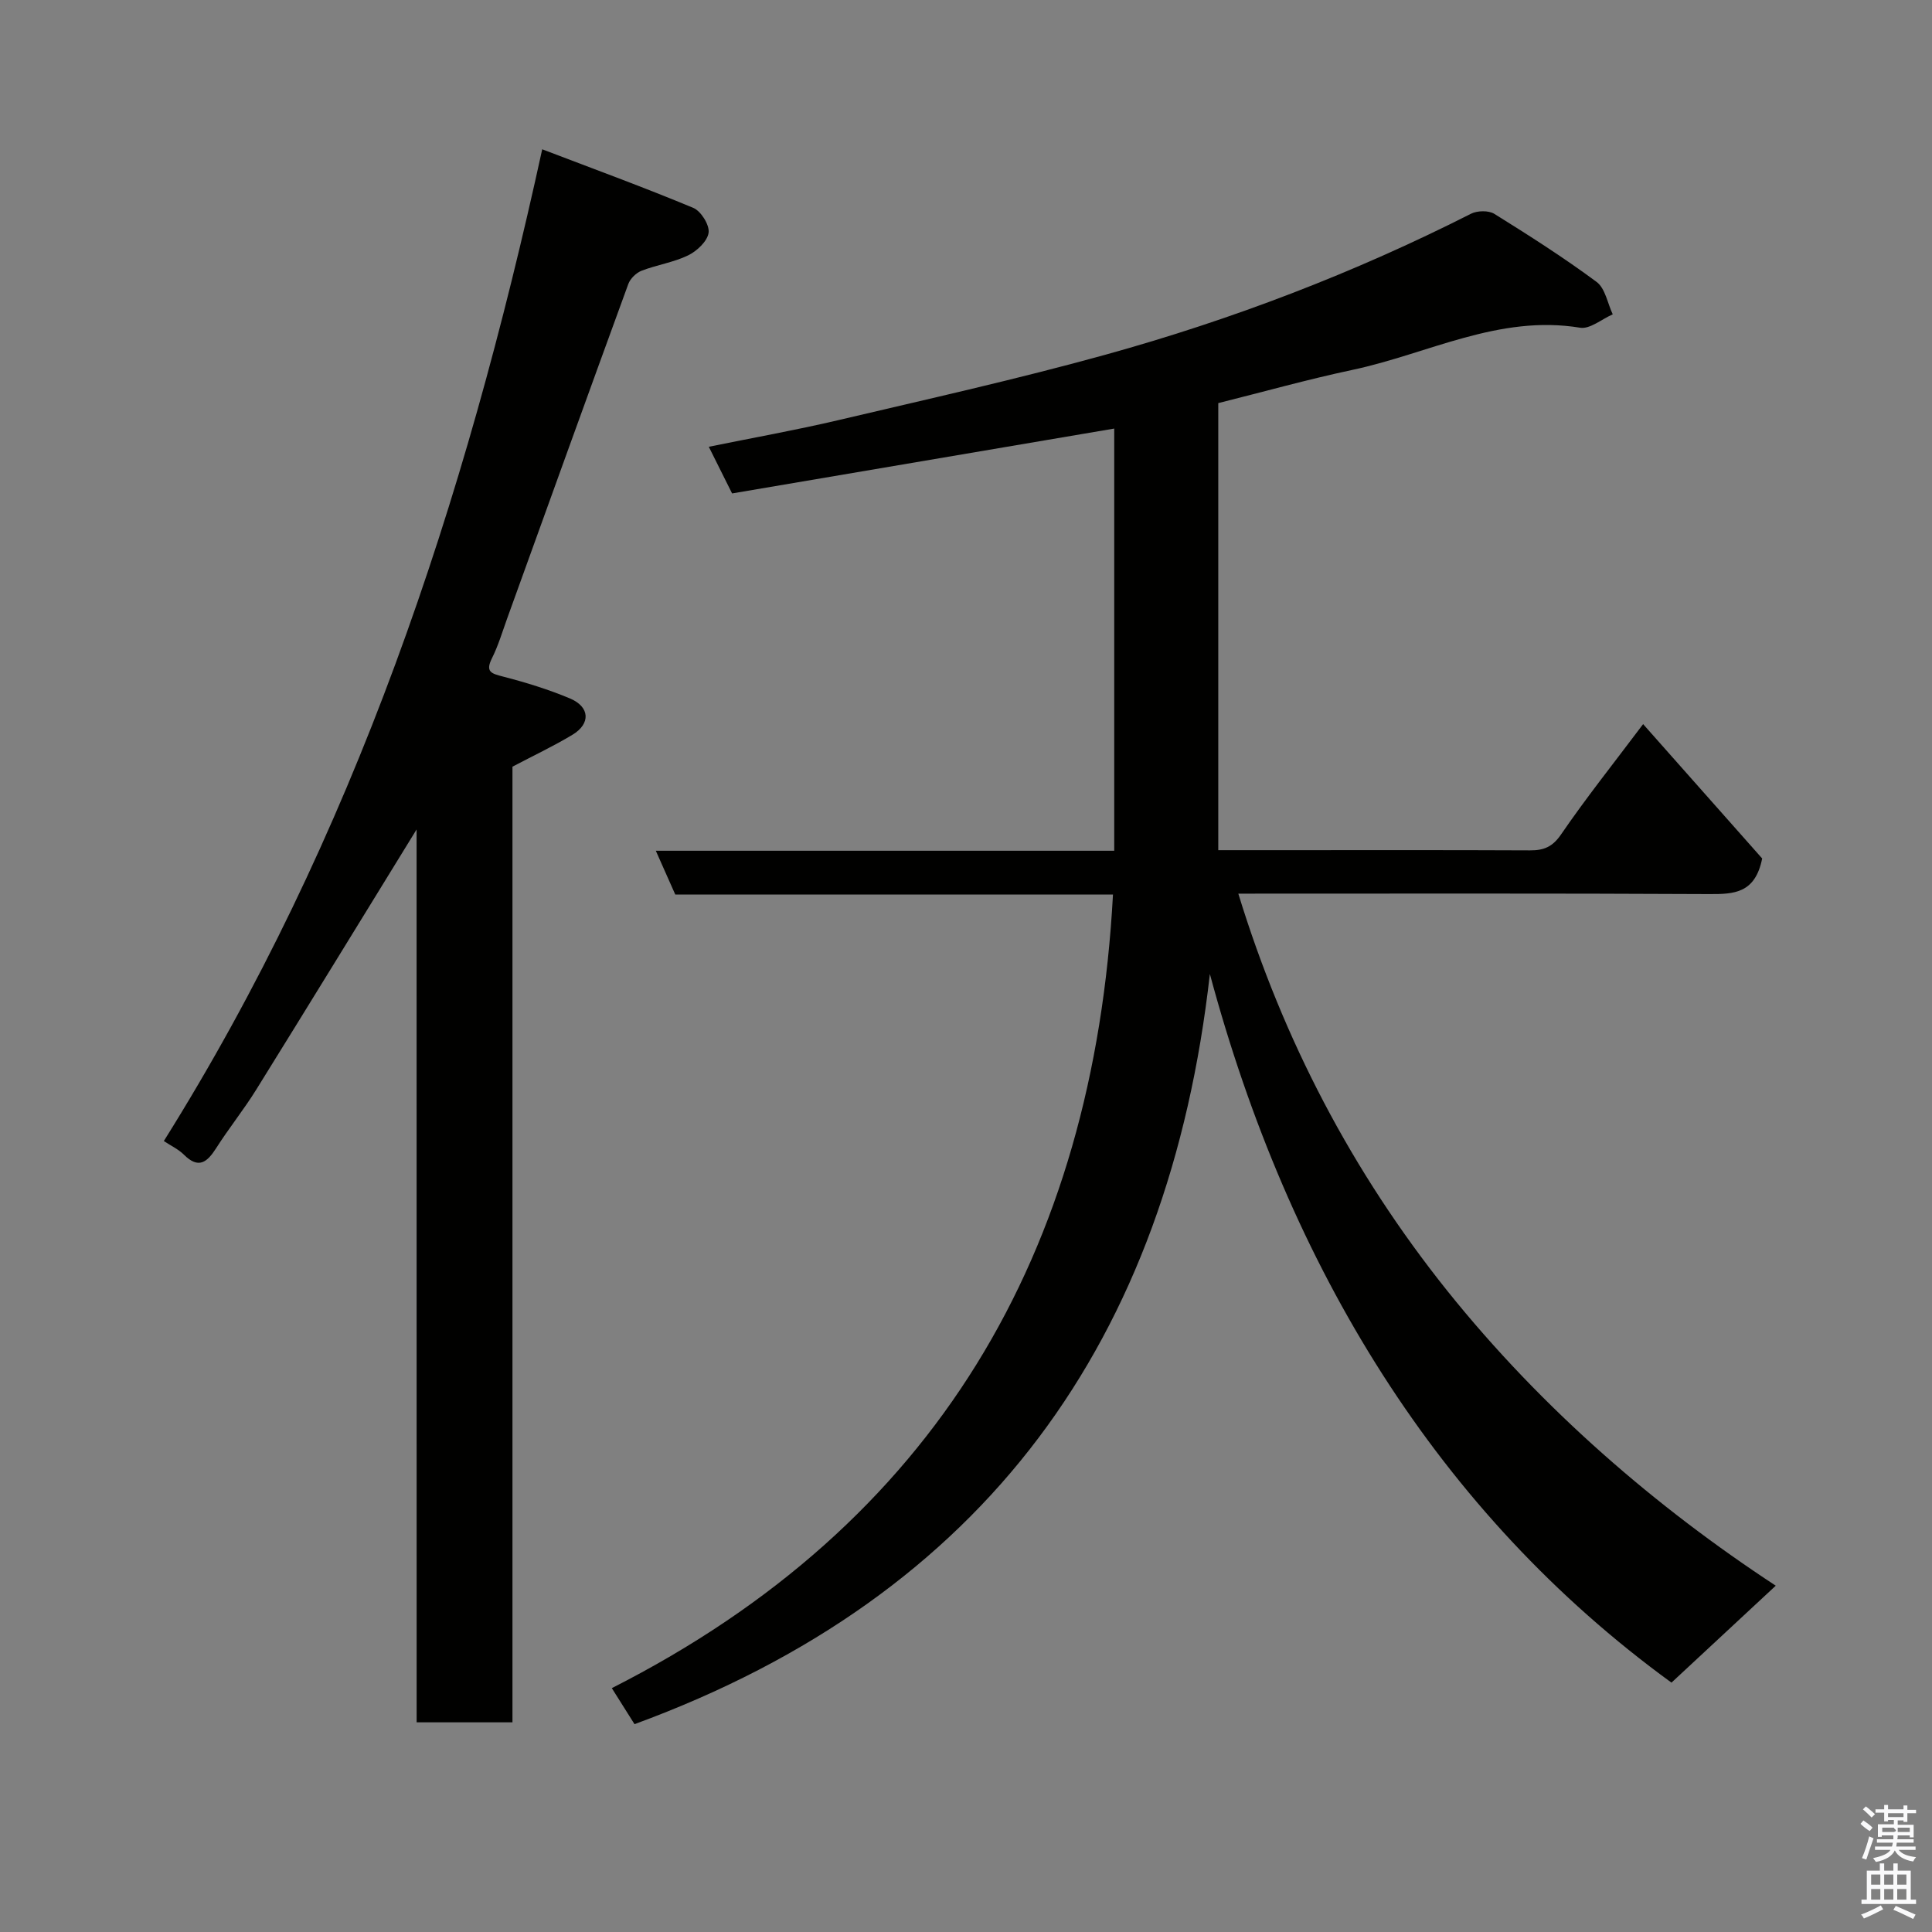 <svg enable-background="new 0 0 400 400" viewBox="0 0 400 400" xmlns="http://www.w3.org/2000/svg"><rect x="0" y="0" width="400" height="400" fill="#808080" stroke="none"/><path d="m385.2 377.6.6-.7c.6.4 1.3.9 1.9 1.5l-.6.7c-.8-.5-1.4-1-1.9-1.5zm.3 7.1c.6-1.4 1.1-2.9 1.5-4.5.3.1.6.3.9.4-.5 1.4-1 2.9-1.5 4.4zm.2-10.1.6-.6c.7.5 1.3 1.1 1.9 1.6l-.7.7c-.6-.6-1.2-1.2-1.8-1.7zm8.4-.8h.8v.9h1.8v.7h-1.8v1.8h-.8v-.3h-1.2v.9h3.3v2.6h-.8v-.4h-2.5c0 .3 0 .6-.1.8h3.4v.7h-3.5c0 .3-.1.6-.1.8h4v.7h-3.5c.7.9 1.9 1.3 3.6 1.5-.2.2-.4.5-.6.9-1.9-.3-3.2-1.1-3.8-2.3-.5 1.1-1.8 2-3.9 2.4-.2-.3-.4-.5-.6-.8 1.9-.4 3.1-.9 3.6-1.7h-3.2v-.7h3.5c.1-.2.1-.5.2-.8h-3.3v-.7h3.4c0-.2 0-.5 0-.8h-2.4v.3h-.8v-2.6h3.3v-.9h-1.2v.3h-.8v-1.8h-1.8v-.7h1.8v-.9h.8v.9h3.2zm-4.4 5.5h2.4c1-.3 0-.6 0-.9h-2.4zm1.2-3.1h3.2v-.8h-3.2zm4.4 2.2h-2.4v.9h2.5v-.9z" fill="#fafafb"/><path d="m389.2 385.8h.9v1.5h1.9v-1.5h.9v1.5h2.7v6h1.1v.9h-11.3v-.9h1.1v-6h2.7zm.2 8.7.5.8c-1.2.6-2.5 1.3-4 1.9-.2-.3-.3-.6-.6-.8 1.6-.6 3-1.3 4.1-1.9zm-2-4.3h1.9v-2.1h-1.9zm0 3.1h1.9v-2.2h-1.9zm2.7-3.1h1.9v-2.1h-1.9zm0 3.1h1.9v-2.2h-1.9zm2.4 1.3c1.4.6 2.7 1.2 4.1 1.8l-.5.9c-1.5-.7-2.8-1.4-4.1-1.9zm2.2-6.5h-1.9v2.1h1.9zm-1.9 5.2h1.9v-2.2h-1.9z" fill="#fafafb"/><g fill="#010100"><path d="m367.65 328.3c-7.34 6.82-14.39 13.37-21.59 20.07-48.37-35.19-79.23-85.97-95.57-146.72-8.53 75.74-46.4 128.66-119.12 155.32-1.34-2.12-2.79-4.42-4.7-7.46 67.04-34 99.75-90.07 103.76-164.3-29.93 0-60.22 0-90.62 0-1.32-2.98-2.54-5.73-4.03-9.07h94.91c0-29.42 0-58.34 0-87.41-26.32 4.47-52.73 8.95-79.12 13.43-1.66-3.32-3.11-6.23-4.82-9.66 9.11-1.86 18-3.44 26.76-5.5 18.53-4.36 37.13-8.51 55.47-13.59 26.11-7.24 51.36-16.89 75.58-29.16 1.31-.66 3.64-.71 4.83.03 7.2 4.48 14.37 9.05 21.17 14.09 1.79 1.33 2.26 4.42 3.34 6.71-2.26.98-4.72 3.11-6.76 2.77-16.82-2.77-31.52 5.42-47.13 8.73-9.23 1.96-18.34 4.52-27.78 6.88v92.56h13.06c17.16 0 34.33-.04 51.49.04 2.88.01 4.67-.73 6.45-3.34 5.14-7.51 10.83-14.64 16.96-22.8 8.76 9.88 17.02 19.21 24.65 27.82-1.45 7.22-5.81 7.39-10.93 7.37-32.33-.17-64.65-.09-97.53-.09 9.31 30.34 23.6 57.63 43.24 82.2 19.75 24.65 43.41 44.94 68.03 61.08z"/><path d="m86.25 171.73c-11.31 18.38-22.2 36.16-33.2 53.87-2.57 4.14-5.66 7.97-8.28 12.09-1.88 2.95-3.65 4.41-6.7 1.37-1.12-1.12-2.65-1.82-4.15-2.82 39.38-62.85 62.31-131.96 78.34-205.33 10.92 4.17 21.19 7.92 31.28 12.13 1.59.66 3.38 3.54 3.17 5.13-.24 1.76-2.4 3.8-4.22 4.69-3.02 1.47-6.49 1.97-9.65 3.19-1.13.44-2.35 1.63-2.76 2.76-8.43 23.07-16.75 46.17-25.09 69.27-.99 2.75-1.83 5.59-3.13 8.19-1.43 2.86-.12 3.18 2.3 3.81 4.69 1.21 9.37 2.65 13.83 4.52 4.15 1.74 4.34 5.23.54 7.52-3.9 2.35-8.04 4.3-12.43 6.61v197.86c-6.62 0-13 0-19.84 0-.01-61.42-.01-122.97-.01-184.86z"/></g></svg>